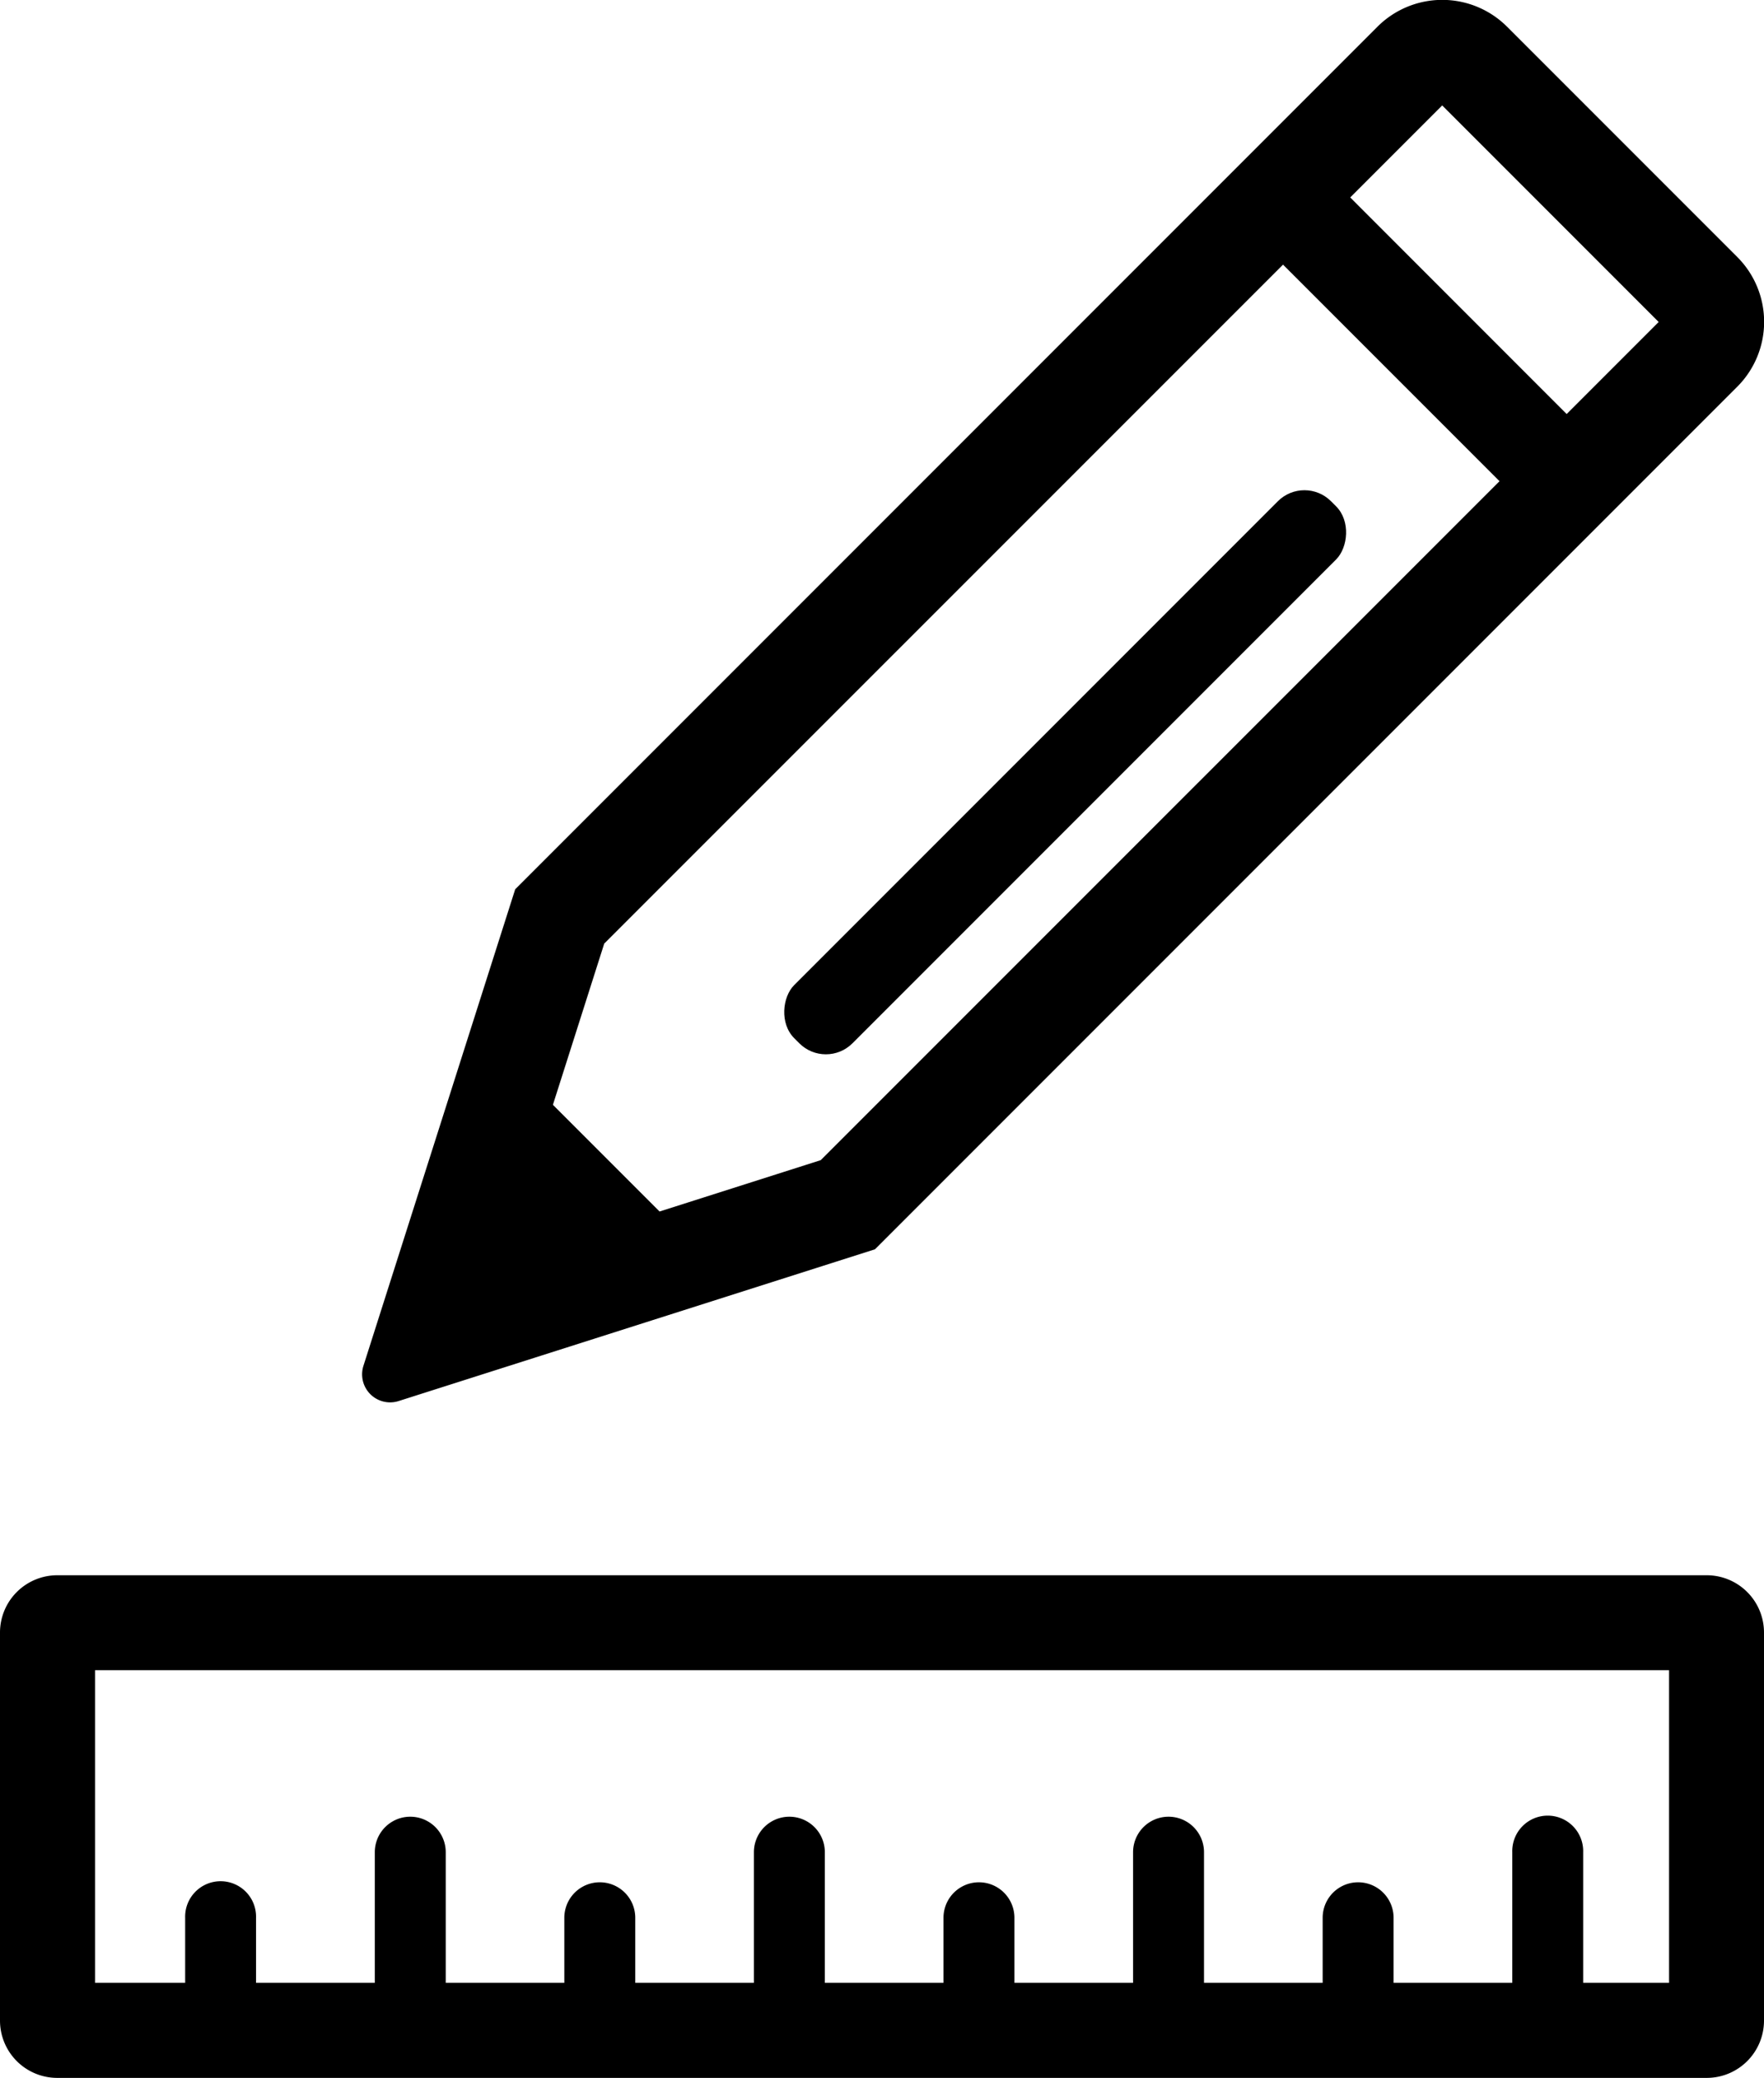 <svg data-name="Слой 1" xmlns="http://www.w3.org/2000/svg" viewBox="0 0 542.18 638.44"><path d="M17.59 484A17.61 17.61 0 0 0 0 501.57v119.28a17.61 17.61 0 0 0 17.59 17.59h507a17.61 17.61 0 0 0 17.59-17.59V501.57A17.61 17.61 0 0 0 524.59 484h-507ZM513 513.18v96.06h-26.4v-40.15a10.9 10.9 0 1 0-21.79 0v40.15h-36.48v-20a10.9 10.9 0 1 0-21.8 0v20h-36.47v-40.15a10.9 10.9 0 1 0-21.8 0v40.15h-36.47v-20a10.9 10.9 0 0 0-21.8 0v20h-36.47v-40.15a10.9 10.9 0 0 0-21.8 0v40.15h-36.47v-20a10.9 10.9 0 0 0-21.8 0v20H137v-40.15a10.9 10.9 0 0 0-21.8 0v40.15H78.7v-20a10.9 10.9 0 1 0-21.79 0v20h-27.7v-96.06H513ZM423.35 8.23l-265 265-46.65 146.44a8.61 8.61 0 0 0 10.81 10.81l146.42-46.63 265-265A28.18 28.18 0 0 0 534 79L463.2 8.2a28.18 28.18 0 0 0-39.85.03Zm-29 73.08 66.54 66.54-208.63 208.61-49.54 15.78-32.78-32.78 15.7-49.31.07-.23Zm48.92-48.92 66.54 66.54-28.28 28.28L415 60.66Z"/><rect x="314.73" y="120.62" width="25.31" height="233.32" rx="11.54" transform="rotate(-135 327.386 237.28)"/></svg>